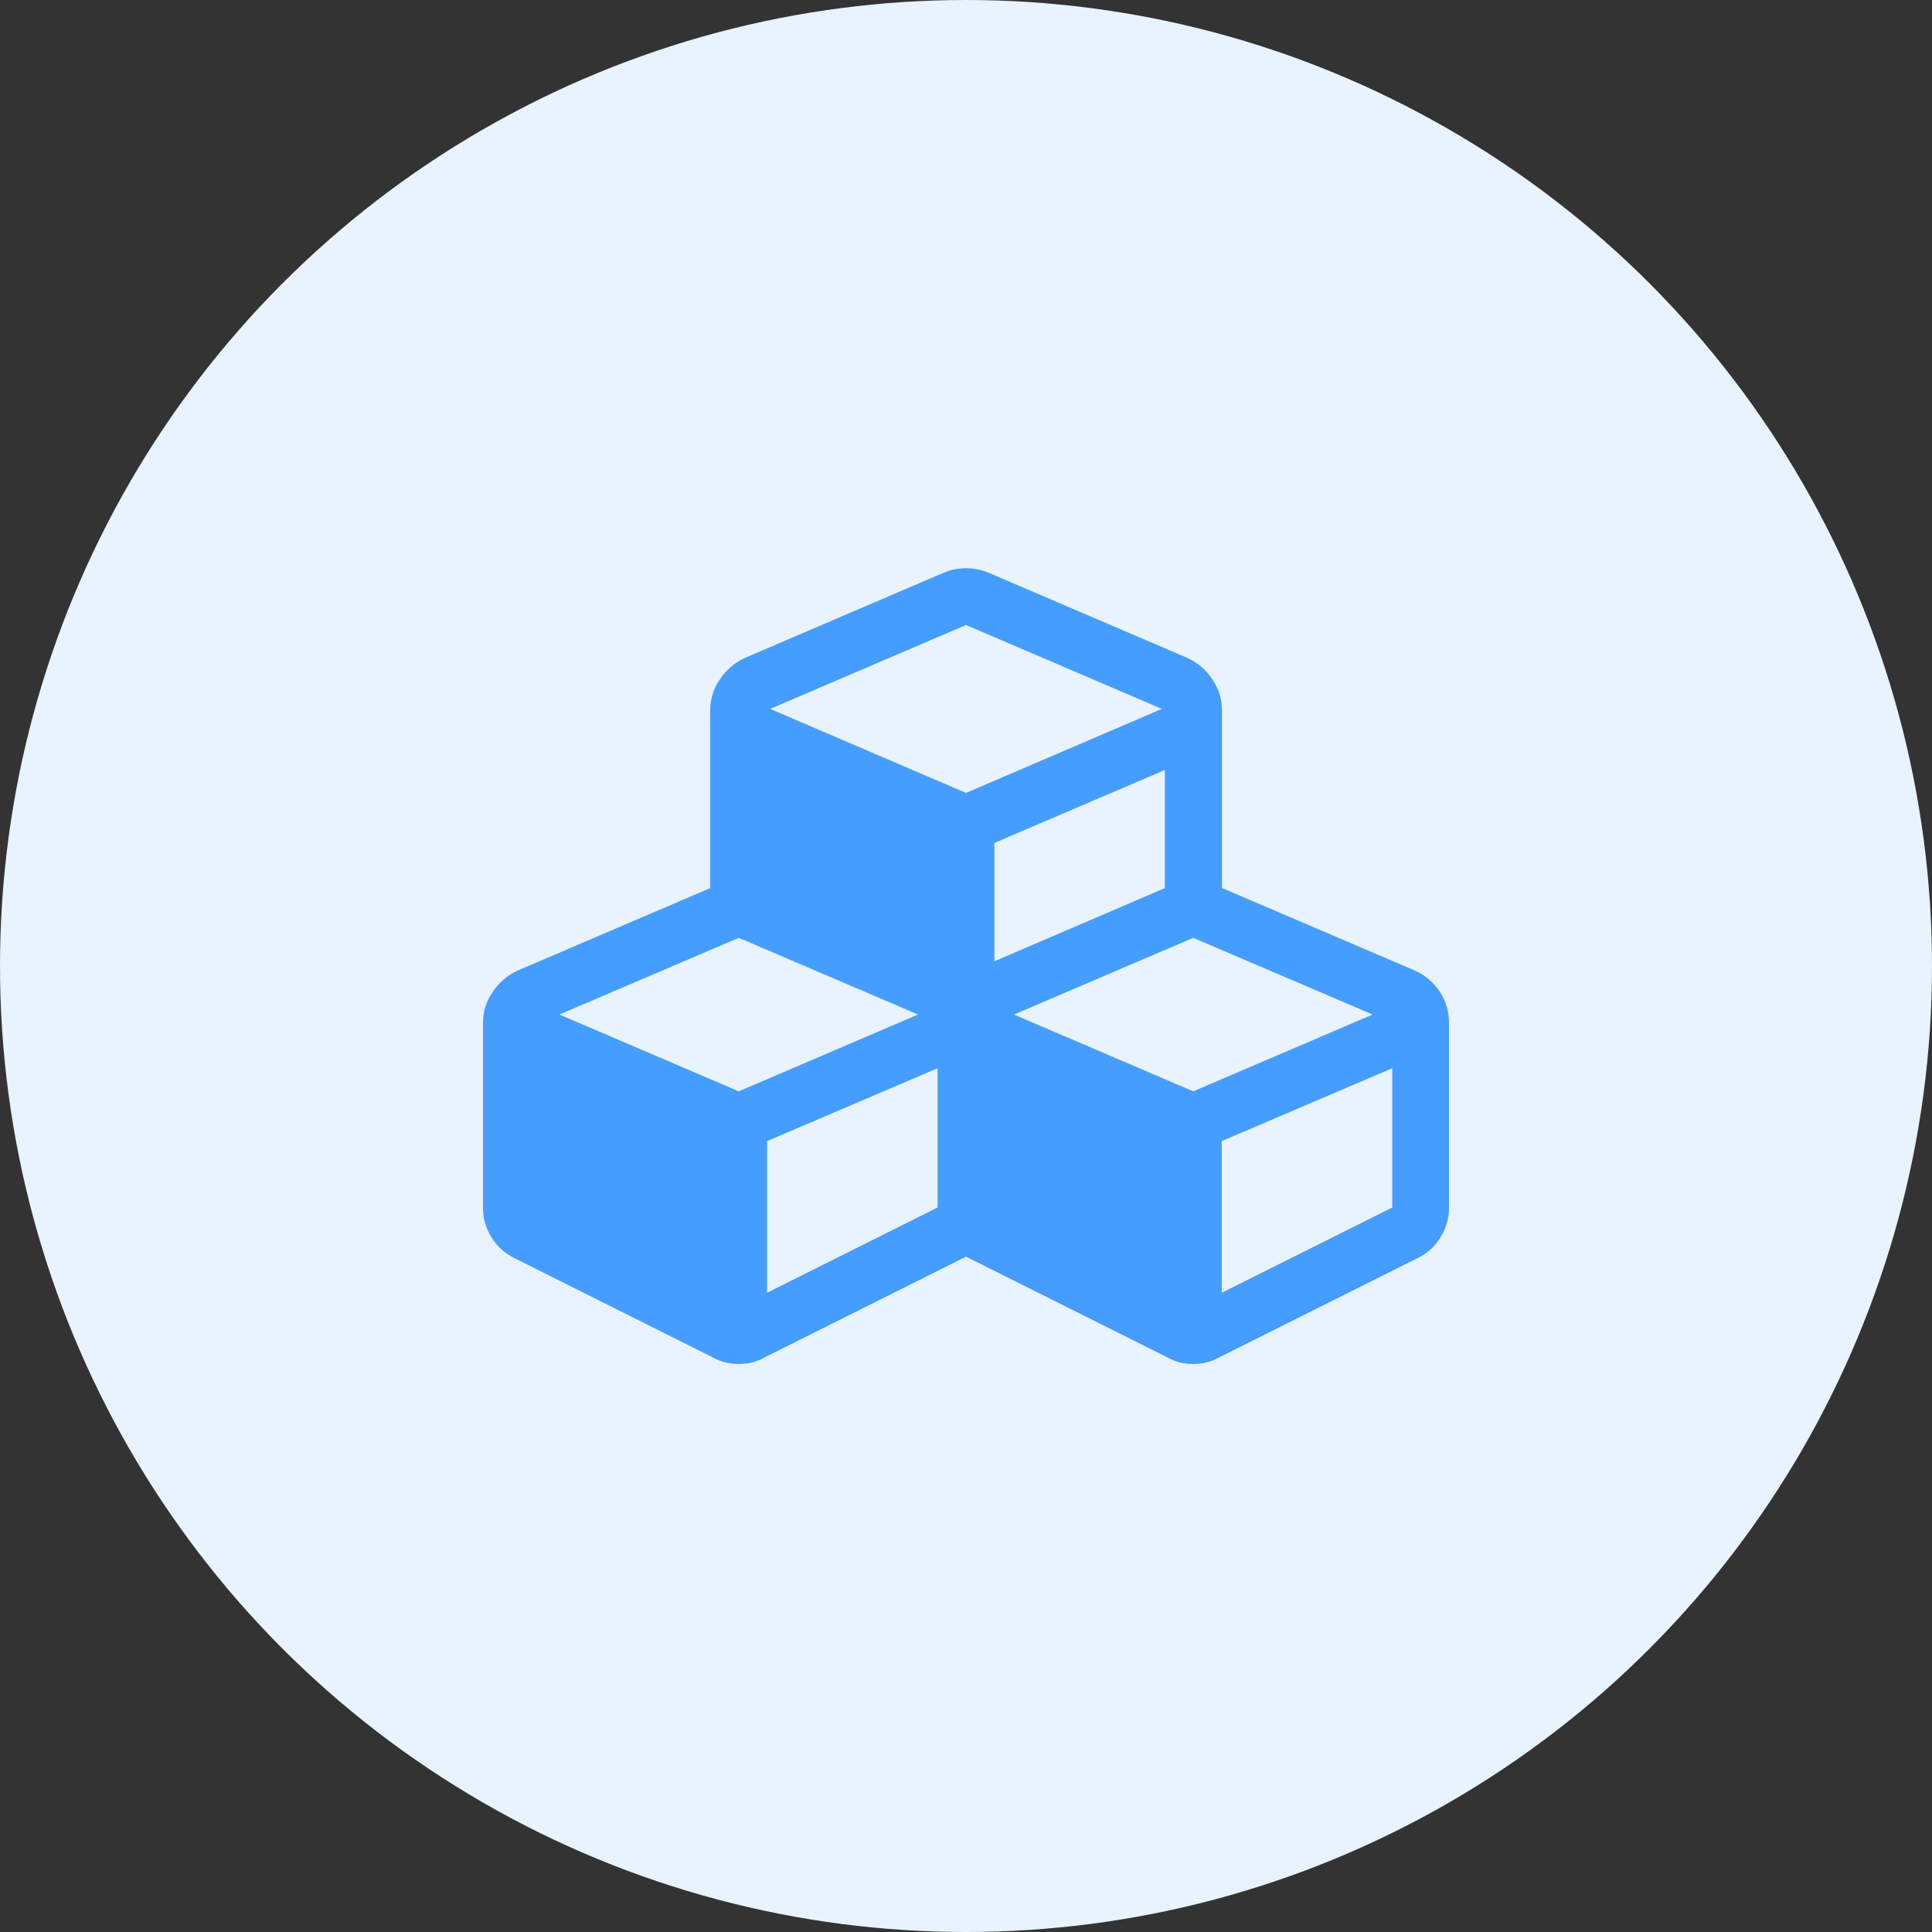 <?xml version="1.0" encoding="UTF-8"?>
<svg width="24px" height="24px" viewBox="0 0 24 24" version="1.1" xmlns="http://www.w3.org/2000/svg" xmlns:xlink="http://www.w3.org/1999/xlink">
    <rect x="0" y="0" width="24" height="24" fill="#333333" stroke="none"/>
    <!-- Generator: Sketch 55.2 (78181) - https://sketchapp.com -->
    <title>快照块</title>
    <desc>Created with Sketch.</desc>
    <g id="页面1" stroke="none" stroke-width="1" fill="none" fill-rule="evenodd">
        <g id="挖矿-copy-42备份-2" transform="translate(-465, -459)">
            <g id="快照块" transform="translate(465, 459)">
                <circle id="椭圆形" fill="#E8F3FF" fill-rule="nonzero" cx="12" cy="12" r="12"></circle>
                <path d="M15.177,16.059 L17.295,15 L17.295,13.27 L15.177,14.175 L15.177,16.059 Z M14.823,13.557 L17.051,12.603 L14.823,11.65 L12.596,12.603 L14.823,13.557 Z M12.353,11.941 L14.471,11.032 L14.471,9.565 L12.353,10.471 L12.353,11.941 Z M12,9.85 L14.433,8.806 L12,7.764 L9.567,8.806 L12,9.85 Z M9.529,16.059 L11.647,15 L11.647,13.27 L9.529,14.175 L9.529,16.059 Z M9.177,13.557 L11.404,12.603 L9.177,11.65 L6.949,12.603 L9.177,13.557 Z M18,12.708 L18,15.001 C18,15.135 17.964,15.258 17.895,15.37 C17.825,15.484 17.73,15.571 17.607,15.63 L15.137,16.866 C15.044,16.917 14.94,16.944 14.823,16.944 C14.706,16.944 14.601,16.918 14.51,16.866 L12.039,15.63 C12.024,15.622 12.012,15.615 12,15.609 C11.992,15.616 11.979,15.624 11.961,15.63 L9.49,16.866 C9.397,16.917 9.294,16.944 9.177,16.944 C9.058,16.944 8.955,16.918 8.863,16.866 L6.393,15.63 C6.271,15.571 6.175,15.484 6.105,15.37 C6.034,15.256 6,15.133 6,15.001 L6,12.708 C6,12.568 6.039,12.439 6.12,12.322 C6.199,12.204 6.303,12.115 6.43,12.057 L8.823,11.032 L8.823,8.824 C8.823,8.685 8.862,8.556 8.943,8.439 C9.022,8.32 9.126,8.232 9.253,8.173 L11.724,7.114 C11.808,7.078 11.901,7.059 12.001,7.059 C12.1,7.059 12.193,7.078 12.279,7.114 L14.75,8.173 C14.878,8.232 14.983,8.322 15.06,8.439 C15.14,8.557 15.18,8.686 15.18,8.824 L15.18,11.031 L17.572,12.055 C17.706,12.114 17.809,12.204 17.886,12.321 C17.963,12.438 18,12.567 18,12.708 L18,12.708 Z" id="Fill-1" fill="#459DFF"></path>
            </g>
        </g>
    </g>
</svg>